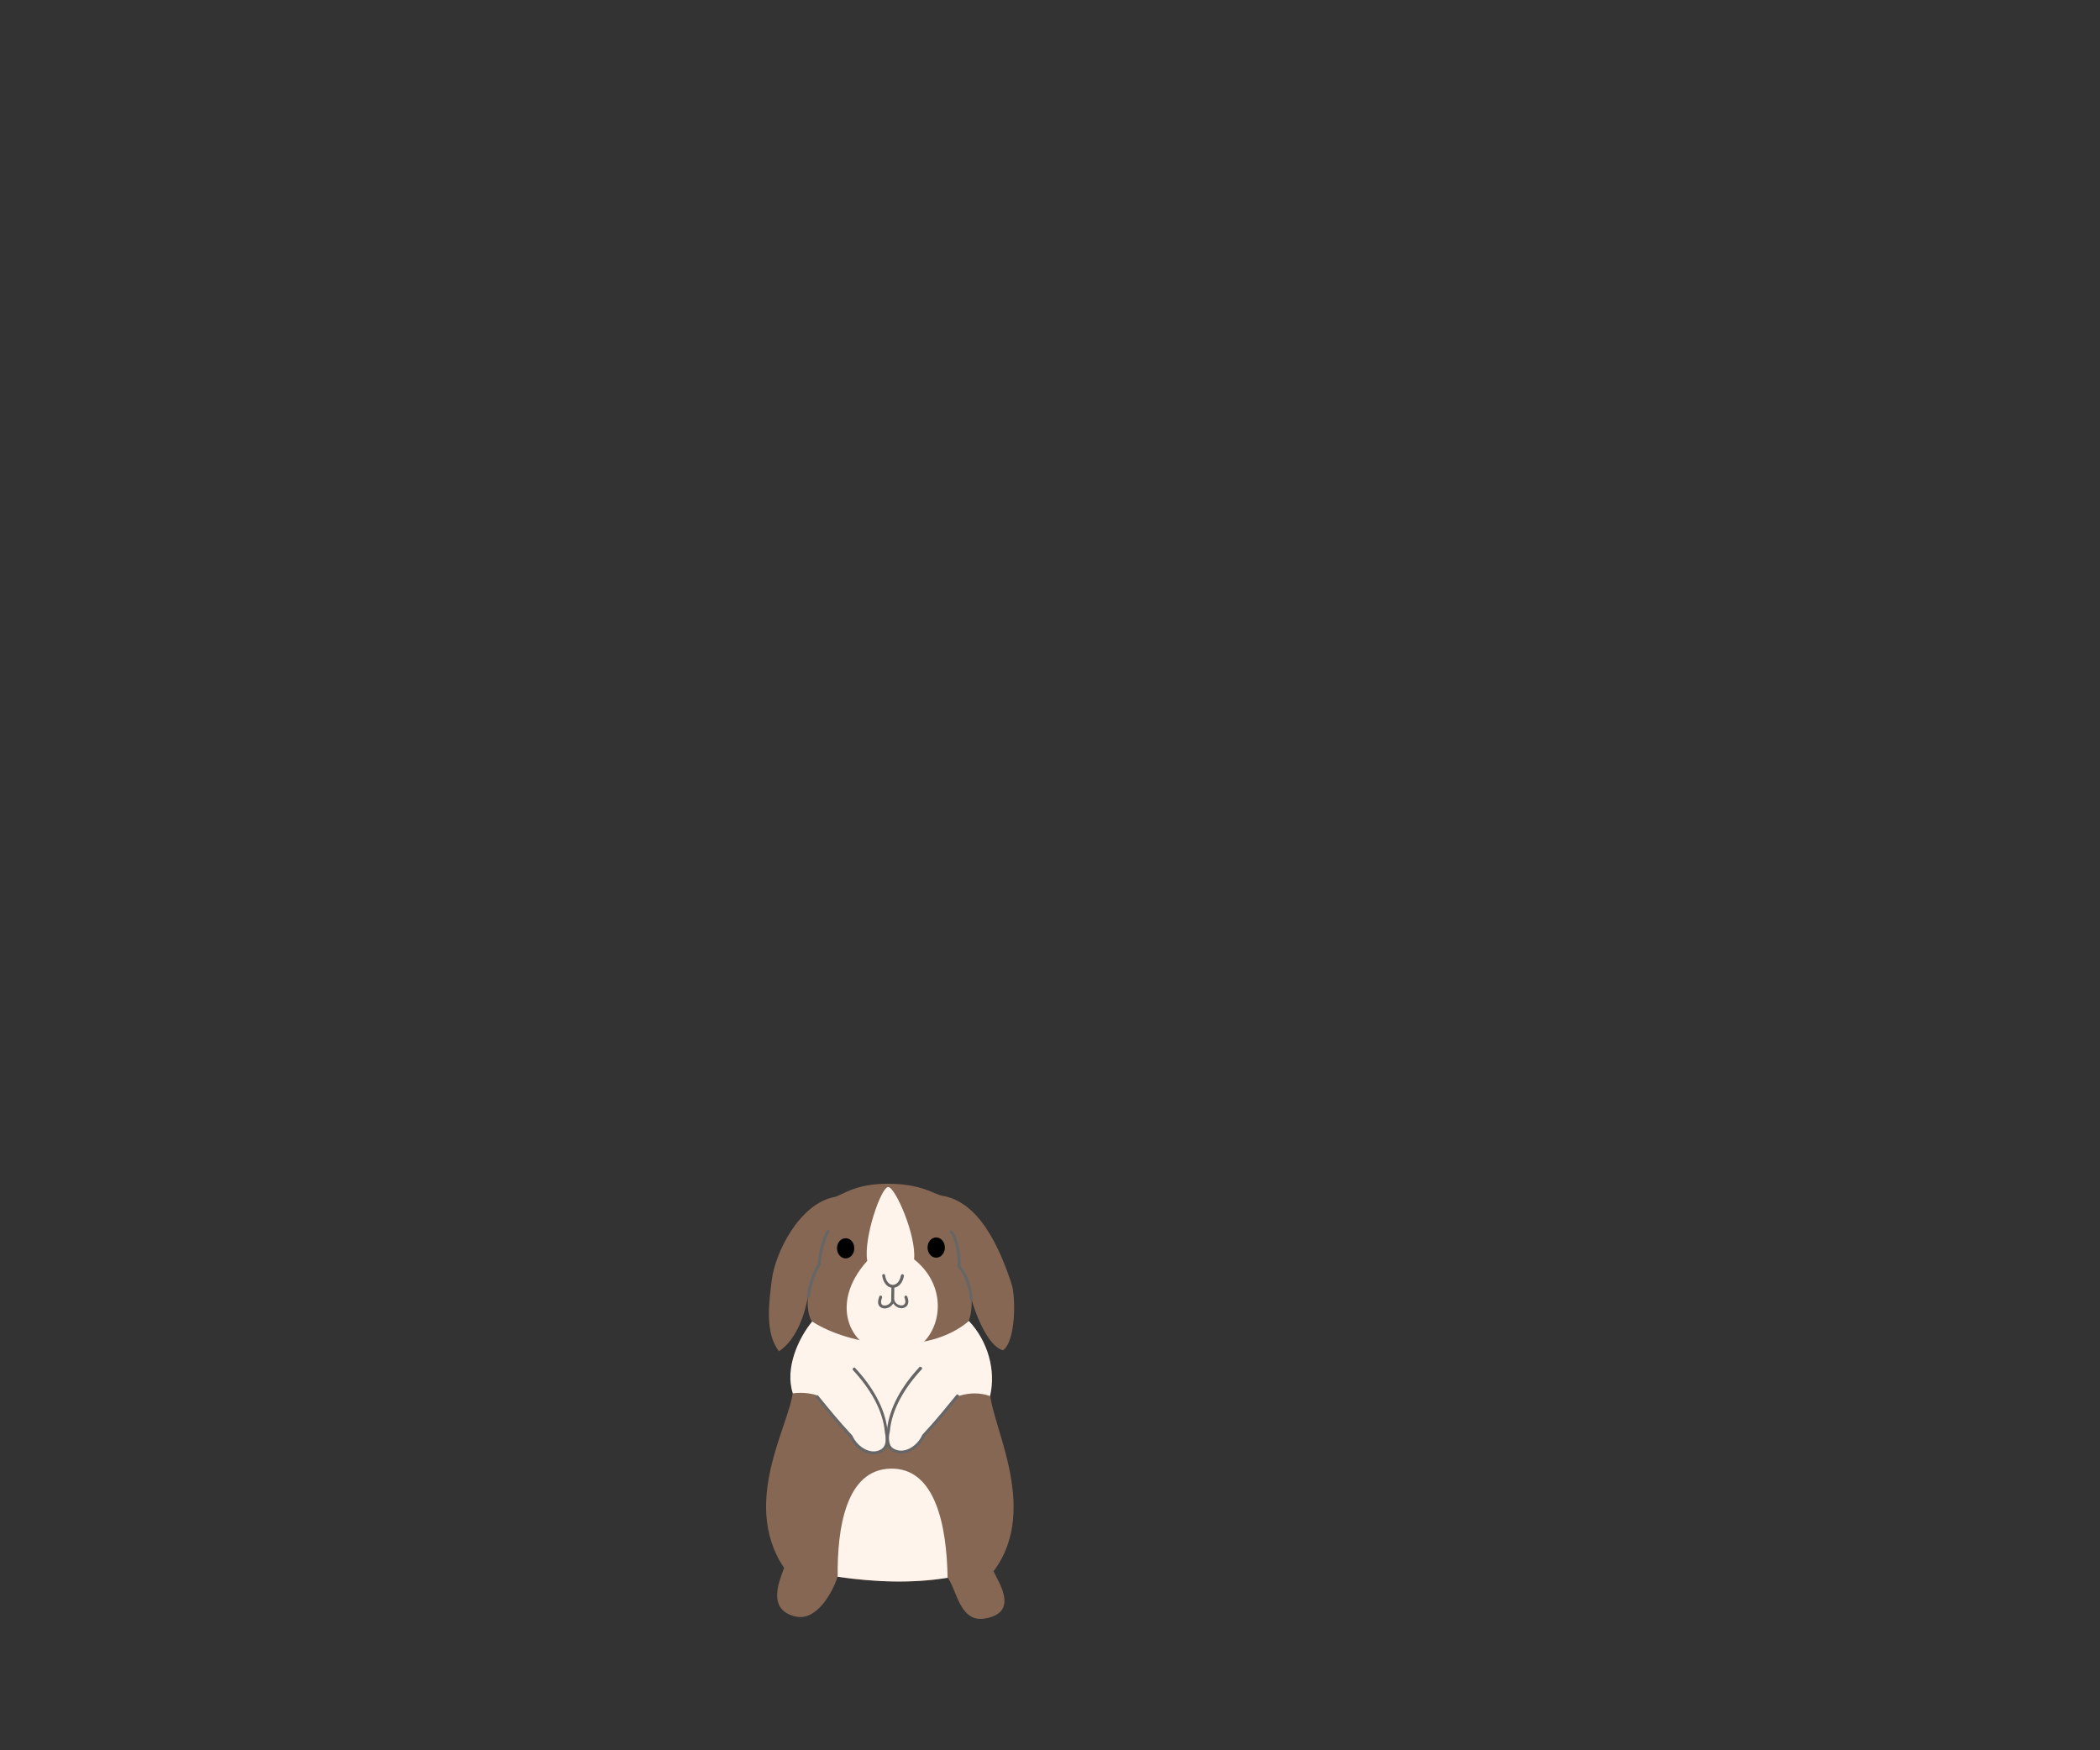 <?xml version="1.0" encoding="UTF-8"?>
<svg xmlns="http://www.w3.org/2000/svg" width="300" height="250" viewBox="0 0 300 250">
  <rect x="0" y="0" width="300" height="250" fill="#333333" stroke="none"/>
  <g id="transparent">
    <rect width="300" height="250" style="fill: none;"/>
  </g>
  <g id="four">
    <g>
      <path d="m111.3,193.02c-2.07-2.58-1.45-7.03-1.04-10.22.49-3.89,3.94-10.85,8.92-11.82,1.07-.21,2.92-1.94,7.74-1.9,4.82.02,6.53,1.52,7.69,1.71,5.17.87,8.06,7.03,9.9,12.59.6,1.8.64,8.13-1.22,9.49-1.68-.44-3.39-3.52-4.48-7.19.03,1.08-.09,2.12-.43,2.97,1.51,2.27,3.15,5,3.05,9.57-.44,4.37,7.44,16.98.5,26.22.91,1.84,3.58,5.9-1.21,6.74-3.66.64-4.03-4.2-5.4-5.92-3.48,1.02-11.94.64-15.66-.06-.68,2.16-2.95,6.33-5.91,5.71-4.42-.92-2.27-5.38-1.74-6.96-6.58-9.79,1.58-21.56,1.29-25.96-.3-4.23,1.42-6.49,2.71-9.18-.58-.92-.71-2.29-.58-3.62-.48,2.52-1.55,6.04-4.14,7.82h0Zm0,0" style="fill: #856754;"/>
      <path d="m131.5,195.42c-2.39,2.57-4.33,5.74-4.6,9-.27,1.07-.12,2.14.55,2.59,1.6,1.05,3.73-.26,4.48-1.98,2.04-2.21,3.2-3.66,4.86-5.69.64-2.79-3.31-6.11-5.29-3.92h0Zm0,0" style="fill: #fff4eb;"/>
      <path d="m122.01,195.57c2.39,2.57,4.33,5.73,4.6,8.99.27,1.07.13,2.15-.55,2.6-1.6,1.05-3.73-.26-4.48-1.99-2.04-2.21-3.2-3.65-4.86-5.68-.17-.39-.45-.58-.59-.89-1.18-2.36,3.45-4.51,4.07-3.88.33.33,1.24.74,1.82.85h0Zm0,0" style="fill: #fff4eb;"/>
      <path d="m126.88,169.55c-1.01.02-3.54,7.28-2.99,10.55-5.68,6.27-2.41,13.11,3.71,13.33,6.12.23,9.17-8.65,2.98-13.56.36-3.35-2.69-10.35-3.7-10.32h0Zm0,0" style="fill: #fff4eb;"/>
      <path d="m138.42,188.68c-5.99,5.13-16.88,3.61-22.4.08-1.98,2.4-3.93,6.69-2.76,10.26,6.15-.83,9.4,5.44,13.52,5.39,4.13-.05,8.73-7.05,14.66-5.01.85-3.64-.28-7.8-3.03-10.73h0Zm0,0" style="fill: #fff4eb;"/>
      <path d="m118.27,175.68c-.05.01-.1.05-.13.09-.34.45-.64,1.28-.88,2.19-.24.88-.39,1.79-.4,2.44-.82,1.43-1.4,3.15-1.59,4.75-.01.11.08.23.19.24.11.01.23-.07.24-.18.18-1.55.76-3.23,1.55-4.61.02-.04.02-.07.02-.11,0-.58.17-1.54.4-2.42.23-.87.57-1.71.81-2.04.12-.14-.04-.39-.21-.35h0Zm17.56.05c-.16.04-.21.3-.08.39.1.08.25.33.4.68.14.35.28.8.39,1.28.21.96.32,2.05.26,2.79,0,.05.01.11.05.16.93,1.07,1.56,2.81,1.7,4.49-.02.12.11.25.23.24.13-.01.23-.16.18-.28-.15-1.73-.77-3.48-1.75-4.65.06-.8-.05-1.88-.26-2.84-.11-.5-.25-.96-.41-1.34-.15-.39-.3-.68-.53-.86-.05-.04-.12-.07-.19-.05h0Zm0,0" style="fill: #666;"/>
      <path d="m122.04,178.3c0,.8-.55,1.44-1.23,1.44s-1.24-.64-1.24-1.44.55-1.44,1.24-1.44,1.23.64,1.23,1.44h0Zm0,0"/>
      <path d="m134.98,178.19c0,.8-.55,1.45-1.24,1.45s-1.23-.65-1.23-1.45.55-1.44,1.23-1.44,1.24.64,1.24,1.44h0Zm0,0"/>
      <path d="m126.2,181.98c-.11.02-.2.14-.17.25.17,1.11.82,1.73,1.53,1.72.71,0,1.38-.62,1.57-1.69.02-.11-.06-.23-.17-.26-.11-.02-.23.07-.26.17-.17.95-.68,1.34-1.14,1.35-.46,0-.98-.39-1.12-1.36-.01-.11-.12-.2-.24-.18h0Zm0,0" style="fill: #666;"/>
      <path d="m127.5,183.76c-.09.02-.16.11-.16.21l-.03,1.88c0,.11.1.22.21.22.11,0,.21-.09.22-.2l.02-1.9c0-.13-.14-.24-.27-.21h0Zm0,0" style="fill: #666;"/>
      <path d="m125.78,185.05c-.08.01-.15.07-.17.15-.2.51-.23.91-.08,1.21.15.31.46.46.77.48.5.03,1.04-.24,1.3-.72.32.46.82.74,1.31.68.3-.04.6-.19.75-.49.15-.3.14-.7-.05-1.17-.04-.1-.17-.16-.28-.12-.1.04-.16.18-.12.28.17.4.14.67.07.83-.08.15-.21.24-.41.27-.4.05-.95-.21-1.1-.73-.05-.18-.37-.17-.41.01-.09.47-.63.77-1.03.74-.2-.01-.34-.08-.41-.24-.08-.16-.09-.43.09-.88.05-.14-.08-.32-.23-.29h0Zm0,0" style="fill: #666;"/>
      <path d="m131.46,195.21s-.09.03-.12.07c-2.41,2.58-4.35,5.77-4.64,9.1h-.01s0,.02,0,.04c-.14.55-.17,1.1-.08,1.59.09.5.32.94.72,1.2.88.57,1.9.5,2.78.07.86-.43,1.58-1.21,1.99-2.1.01-.01.02-.02.02-.02,0-.01.01-.02.02-.03,2.01-2.18,3.18-3.62,4.83-5.62.14-.18-.19-.46-.33-.28-1.67,2.02-2.81,3.48-4.85,5.68-.01.02-.03.04-.04.05-.36.82-1.05,1.55-1.83,1.94-.78.39-1.62.43-2.35-.04-.28-.18-.46-.5-.53-.92-.08-.42-.06-.93.07-1.44,0-.02.01-.03.01-.04.27-3.19,2.17-6.32,4.55-8.87.14-.13-.02-.41-.2-.36h0Zm0,0" style="fill: #666;"/>
      <path d="m121.98,195.35c-.15.02-.23.25-.12.36,2.38,2.55,4.28,5.68,4.55,8.86v.04c.12.51.15,1.02.08,1.44-.08.42-.27.74-.55.92-.73.48-1.57.42-2.35.03-.77-.39-1.46-1.11-1.82-1.93,0-.02-.02-.04-.04-.05-2.04-2.21-3.2-3.66-4.86-5.69-.14-.17-.48.11-.33.28,1.65,2.01,2.82,3.45,4.83,5.63.02.02.02.03.04.05.41.89,1.13,1.67,1.99,2.09.87.44,1.9.51,2.77-.07.4-.26.62-.7.72-1.2.09-.49.05-1.04-.08-1.59v-.04h-.01c-.29-3.32-2.23-6.51-4.64-9.09-.04-.05-.12-.08-.19-.07h0Zm0,0" style="fill: #666;"/>
      <path d="m119.67,225.22c-.09-6.84,1.14-15.33,7.57-15.45,6.42-.13,8.01,8.21,8.13,15.6-5.24.8-10.03.64-15.7-.15h0Zm0,0" style="fill: #fff4eb;"/>
    </g>
  </g>
</svg>